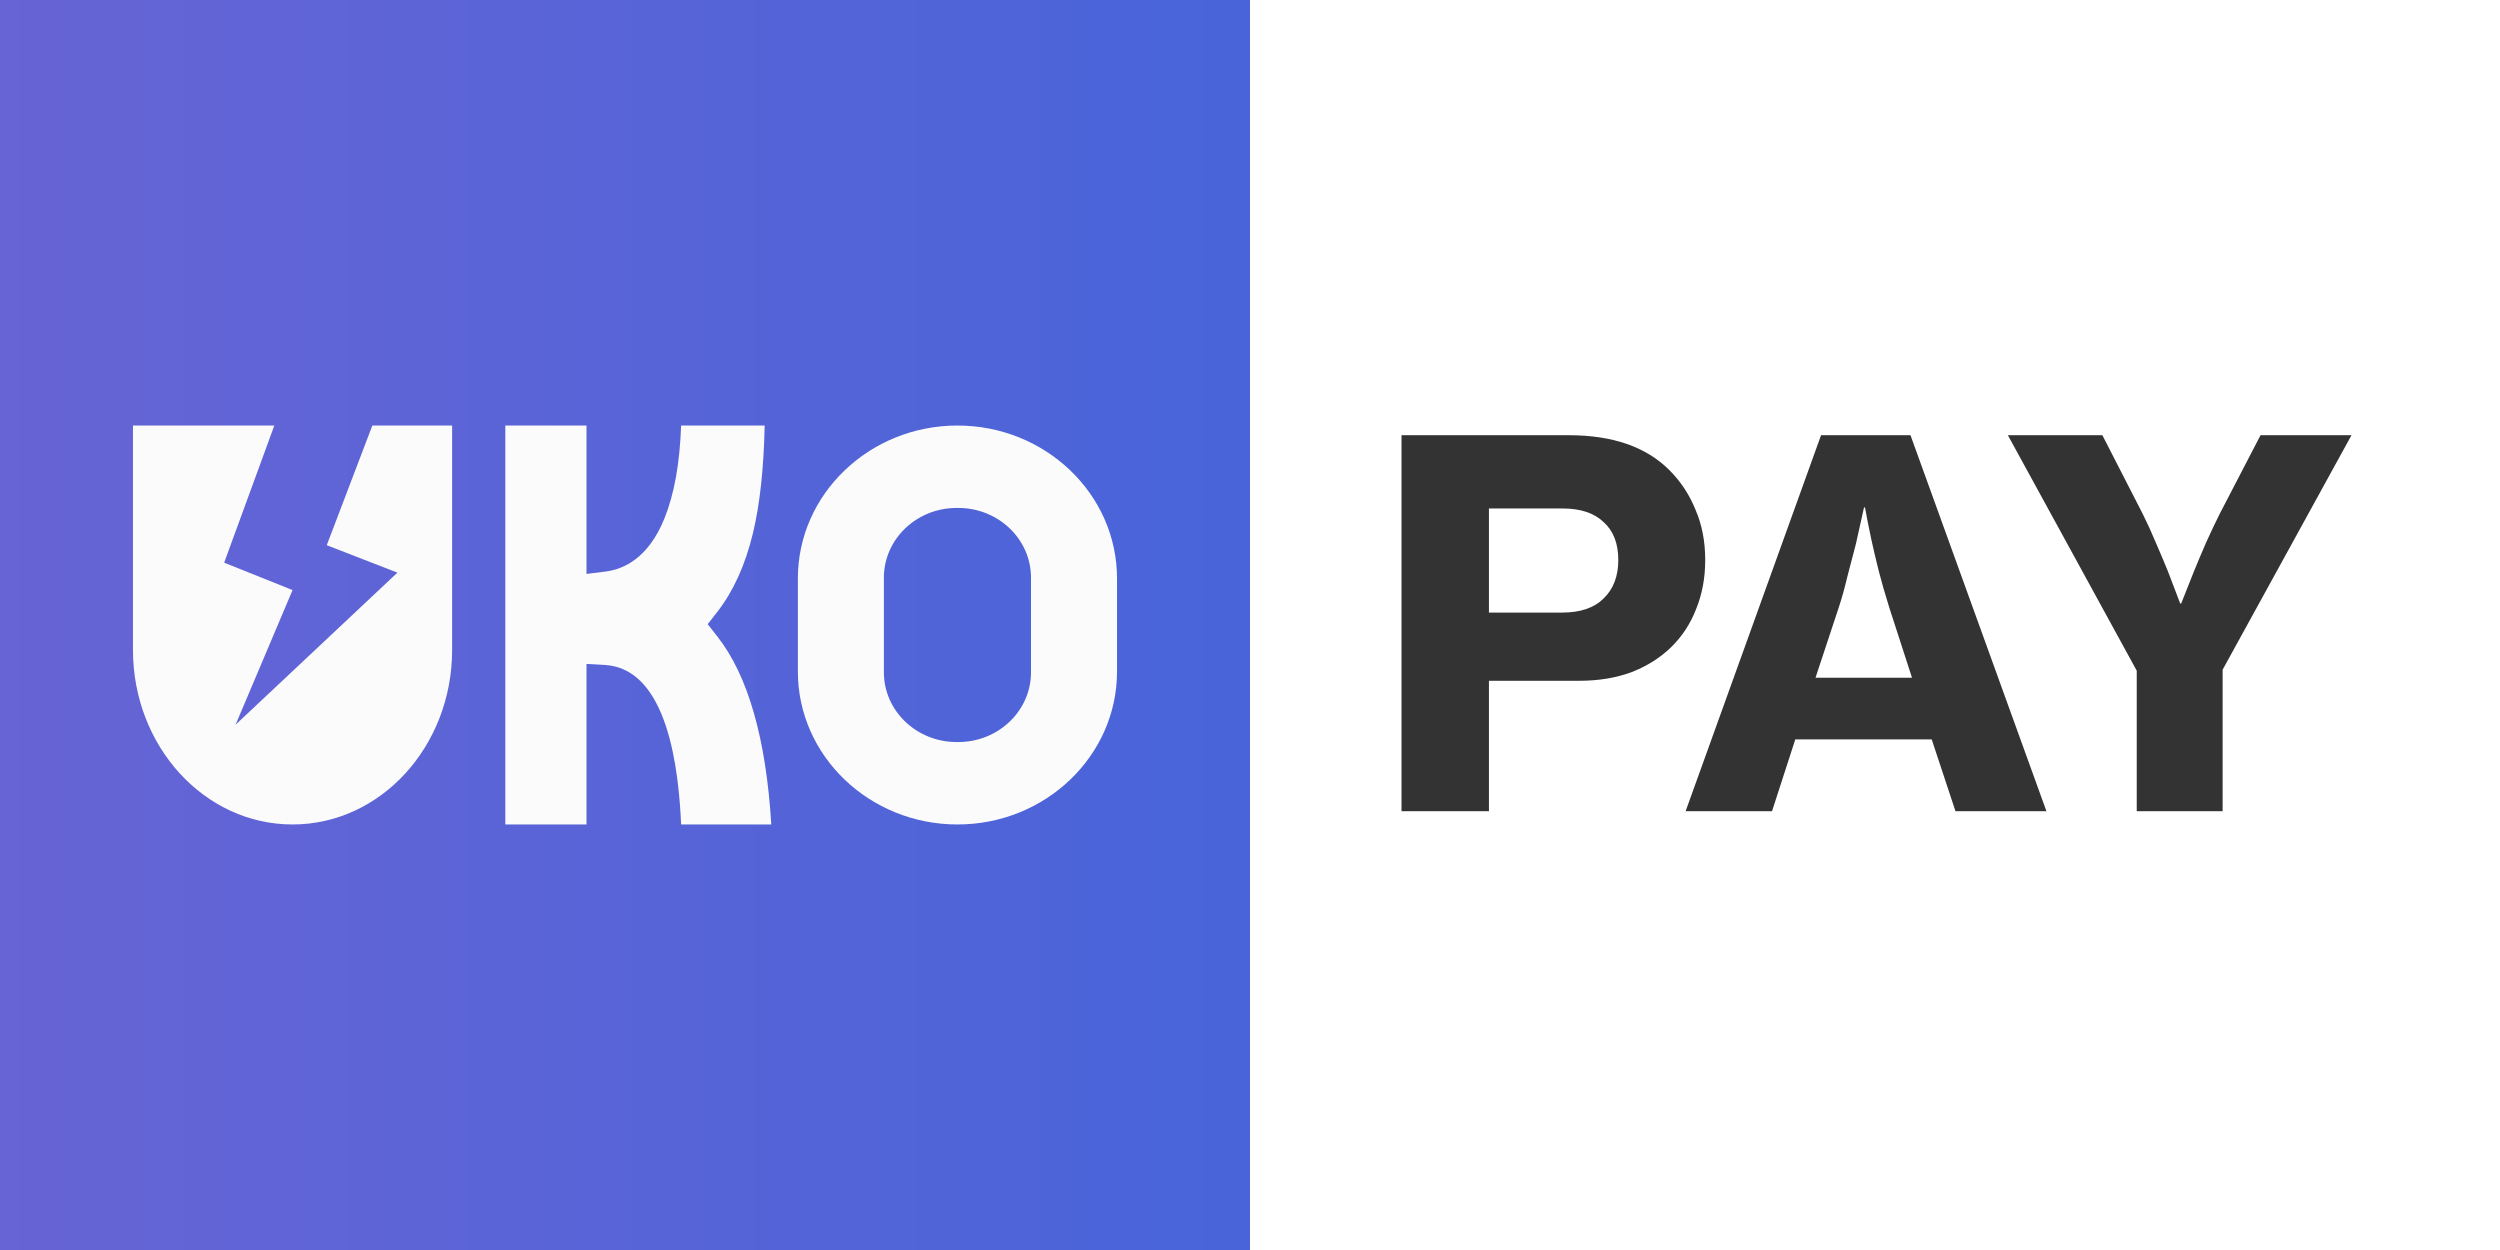 <svg width="512" height="256" viewBox="0 0 512 256" fill="none" xmlns="http://www.w3.org/2000/svg">
<rect x="0" y="0" width="512" height="256" fill="#808080" stroke="none"/>
<g clip-path="url(#clip0_479_2)">
<path d="M256 0H0V256H256V0Z" fill="url(#paint0_linear_479_2)"/>
<path d="M92.596 87.149V133.106C92.596 152.848 77.964 168.851 59.915 168.851C41.866 168.851 27.234 152.848 27.234 133.106V87.149H56.18L45.909 115.234L59.915 120.851L48.243 148.426L81.391 117.276L66.918 111.66L76.255 87.149H92.596Z" fill="#FBFBFB"/>
<path d="M139.494 168.851H157.957C156.895 151.293 153.197 138.368 146.948 130.396L144.938 127.832L146.941 125.261C150.197 121.08 152.64 115.679 154.201 109.208C155.615 103.343 156.421 95.936 156.603 87.149H139.492C139.217 94.903 138.099 101.137 136.095 106.126C132.806 114.315 127.725 116.586 124.041 117.048L120.117 117.54V87.149H103.489V168.851H120.117V135.967L123.822 136.175C136.869 136.906 139.001 157.869 139.494 168.851Z" fill="#FBFBFB"/>
<path d="M196.085 87.149C178.065 87.149 163.404 101.195 163.404 118.46V137.54C163.404 154.805 178.065 168.851 196.085 168.851C214.105 168.851 228.766 154.805 228.766 137.54V118.46C228.766 101.195 214.105 87.149 196.085 87.149ZM181.021 118.299C181.021 110.426 187.7 104.027 195.917 104.027H196.253C204.47 104.027 211.149 110.426 211.149 118.299V137.701C211.149 145.573 204.47 151.972 196.253 151.972H195.917C187.7 151.972 181.021 145.573 181.021 137.701V118.299Z" fill="#FBFBFB"/>
<path d="M512 0H256V256H512V0Z" fill="white"/>
<path d="M287.03 89.132H321.285C330.255 89.132 337.119 91.512 341.88 96.272C344.226 98.618 346.019 101.343 347.261 104.448C348.572 107.484 349.228 110.899 349.228 114.693C349.228 118.35 348.607 121.696 347.365 124.732C346.192 127.767 344.467 130.39 342.19 132.597C339.983 134.736 337.292 136.426 334.118 137.668C330.944 138.841 327.357 139.427 323.355 139.427H304.934V166.128H287.03V89.132ZM304.934 125.456H319.94C323.666 125.456 326.494 124.491 328.426 122.559C330.427 120.627 331.427 118.005 331.427 114.693C331.427 111.313 330.427 108.725 328.426 106.932C326.494 105.069 323.7 104.138 320.044 104.138H304.934V125.456ZM372.951 89.132H391.269L419.107 166.128H400.479L395.615 151.432H367.673L362.913 166.128H345.216L372.951 89.132ZM371.813 138.806H391.579L386.922 124.421C386.094 121.8 385.37 119.281 384.749 116.867C384.128 114.383 383.611 112.175 383.197 110.243C382.713 107.967 382.299 105.863 381.955 103.931H381.748C381.195 106.483 380.644 108.967 380.092 111.382C379.54 113.452 378.954 115.694 378.333 118.109C377.78 120.455 377.194 122.559 376.573 124.421L371.813 138.806ZM437.603 137.358L411.213 89.132H430.565L438.844 105.276C439.742 107.07 440.638 109.036 441.535 111.175C442.432 113.245 443.26 115.211 444.019 117.074C444.847 119.281 445.675 121.455 446.503 123.594H446.71C447.538 121.455 448.4 119.281 449.297 117.074C450.056 115.211 450.884 113.245 451.781 111.175C452.746 109.036 453.678 107.07 454.575 105.276L462.957 89.132H481.586L455.196 137.151V166.128H437.603V137.358Z" fill="#333333"/>
</g>
<defs>
<linearGradient id="paint0_linear_479_2" x1="0" y1="130.723" x2="250.553" y2="130.723" gradientUnits="userSpaceOnUse">
<stop stop-color="#6764D5"/>
<stop offset="1" stop-color="#4964D9"/>
</linearGradient>
<clipPath id="clip0_479_2">
<rect width="512" height="256" fill="white"/>
</clipPath>
</defs>
</svg>

